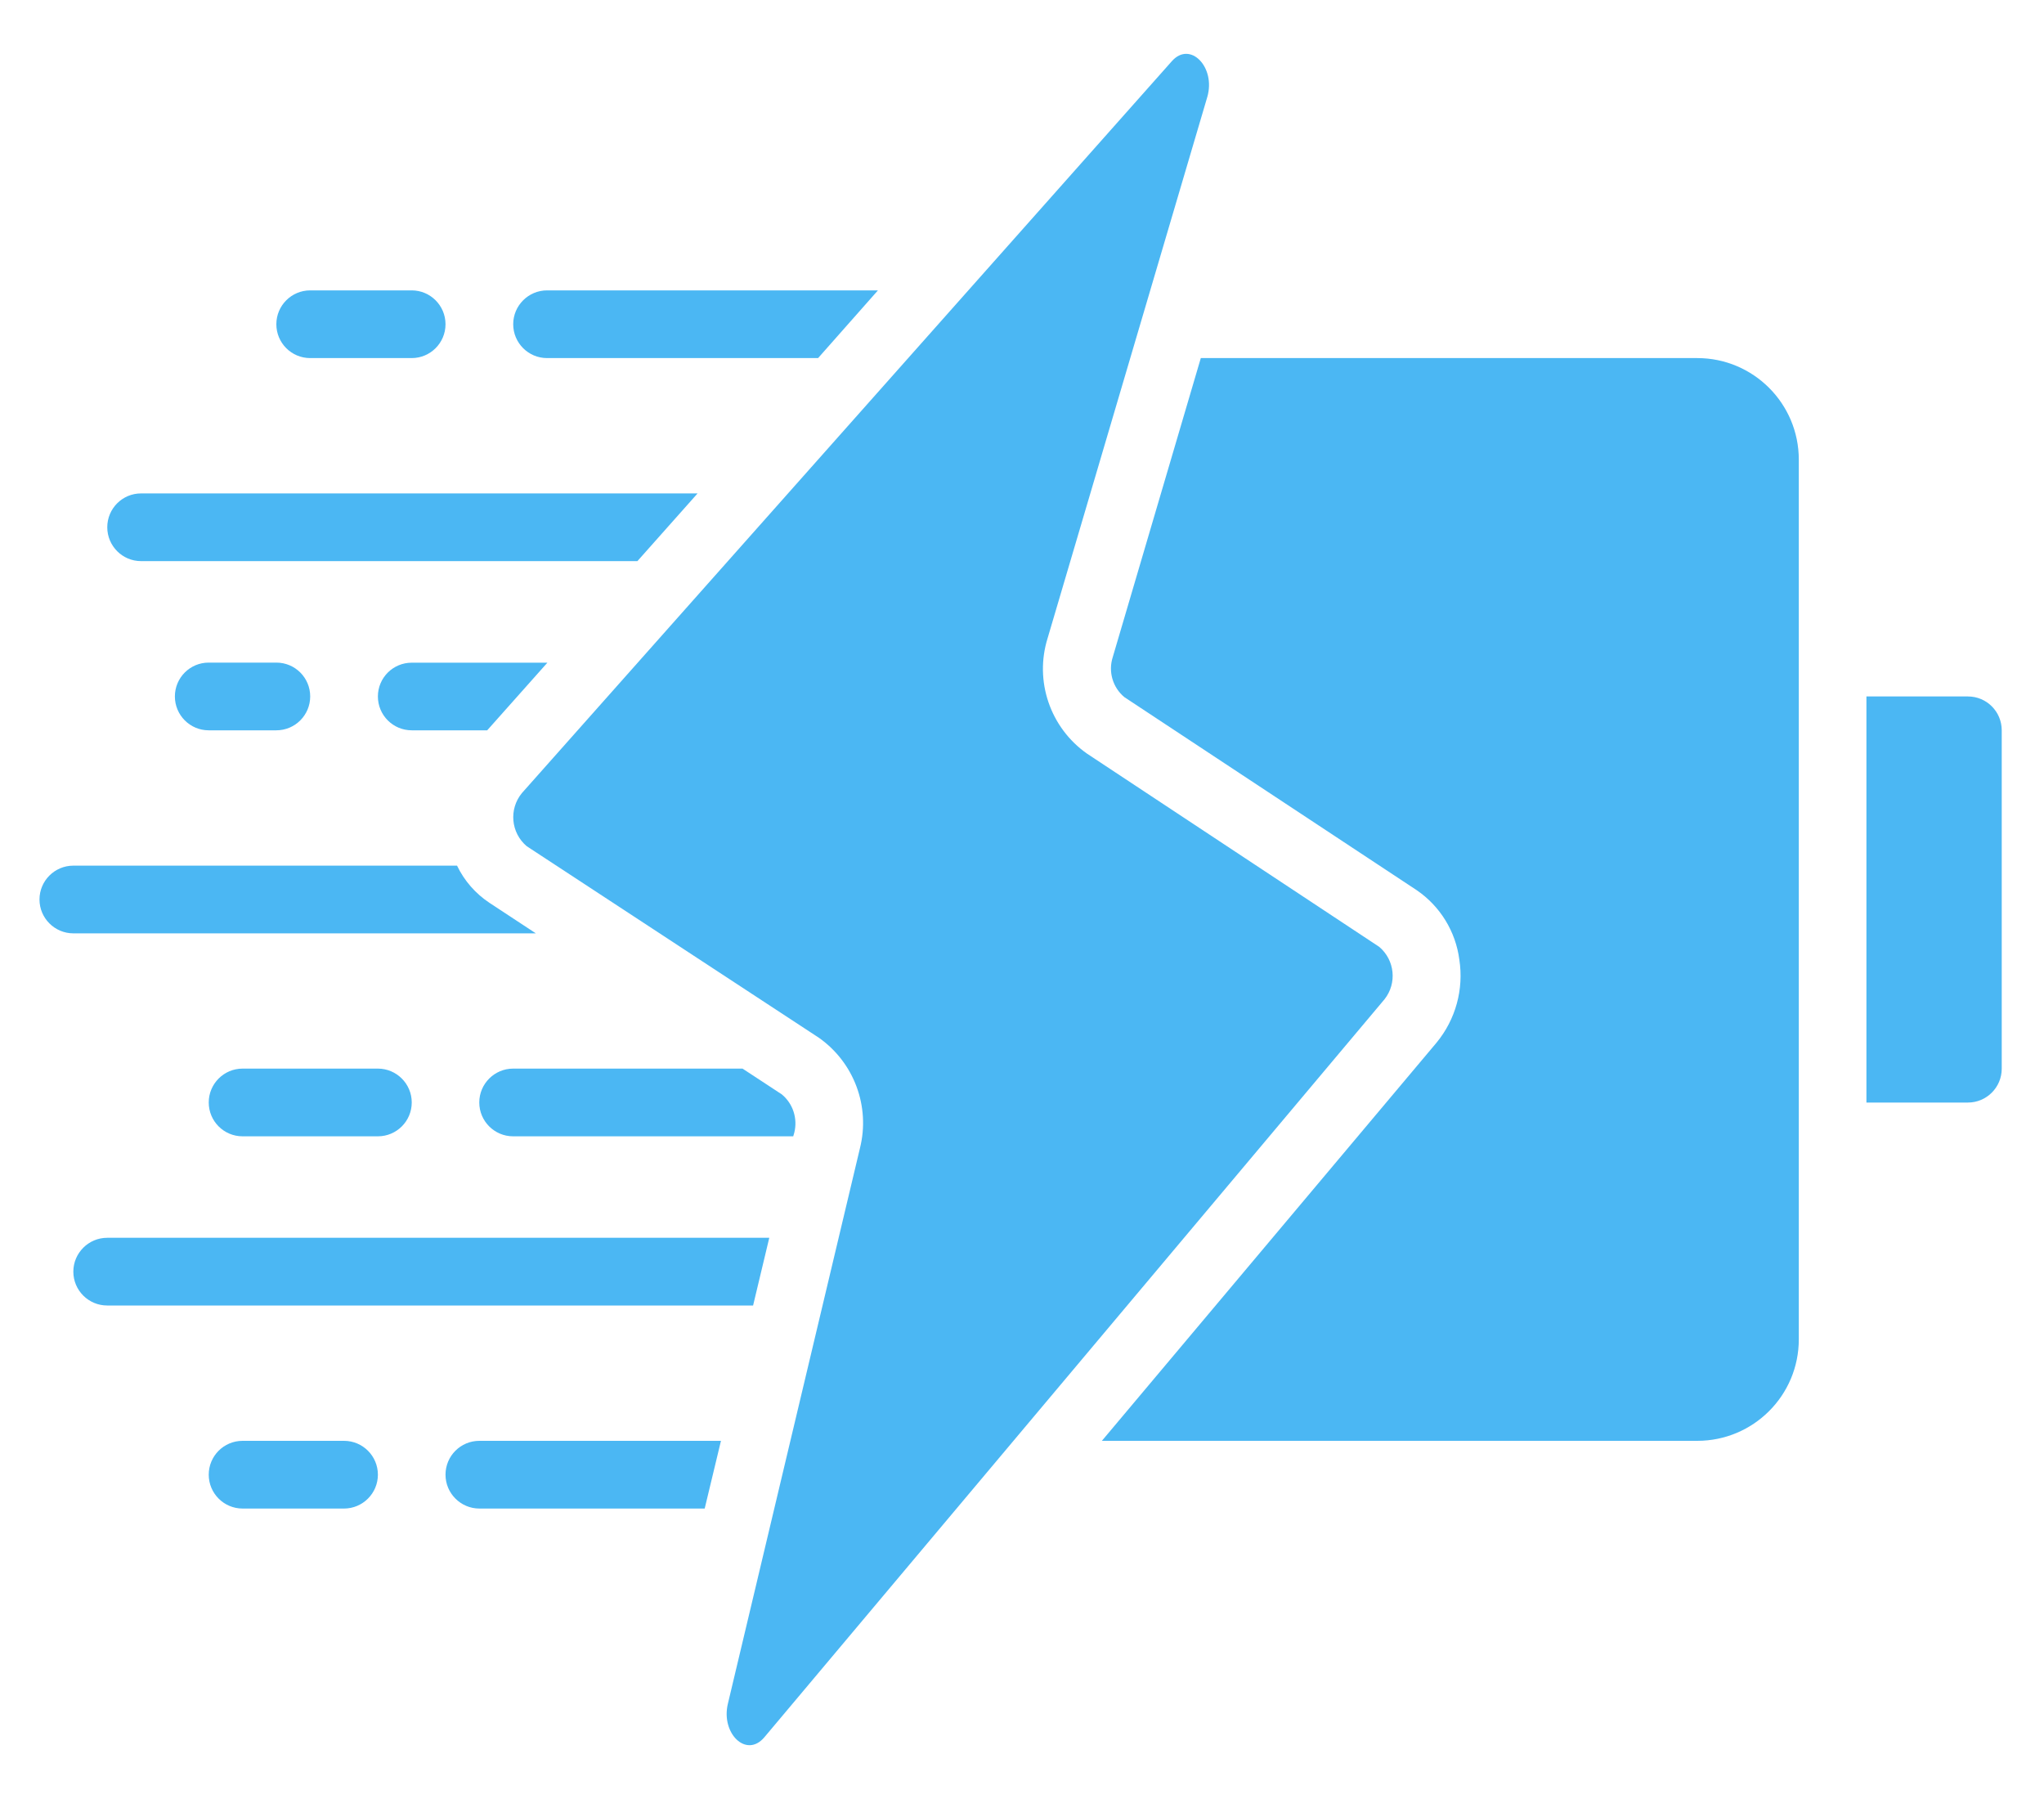 <svg width="25" height="22" viewBox="0 0 25 22" fill="none" xmlns="http://www.w3.org/2000/svg">
<path d="M9.348 21.246C9.128 21.505 8.817 21.197 8.902 20.838L10.518 14.041C10.646 13.531 10.446 12.994 10.016 12.691L6.442 10.348C6.248 10.184 6.222 9.895 6.383 9.699L14.333 0.748C14.557 0.495 14.873 0.822 14.766 1.187L12.814 7.802C12.649 8.327 12.844 8.899 13.295 9.216L16.869 11.579C17.06 11.74 17.089 12.024 16.934 12.22L9.348 21.246Z" fill="#4BB7F3"/>
<path d="M22.001 16.379C22.001 17.065 21.445 17.62 20.759 17.62H13.477L17.57 12.751C17.804 12.467 17.905 12.098 17.849 11.735C17.804 11.391 17.615 11.083 17.329 10.887L13.753 8.526C13.609 8.407 13.553 8.213 13.61 8.036L14.687 4.379H20.759C21.445 4.379 22.001 4.935 22.001 5.621V16.379Z" fill="#4BB7F3"/>
<path d="M24.483 13.069C24.483 13.297 24.298 13.483 24.07 13.483H22.828V8.517H24.07C24.298 8.517 24.483 8.702 24.483 8.931L24.483 13.069Z" fill="#4BB7F3"/>
<path d="M8.818 17.62L8.619 18.448H5.863C5.635 18.448 5.449 18.262 5.449 18.034C5.449 17.805 5.634 17.62 5.863 17.62H8.818V17.62Z" fill="#4BB7F3"/>
<path d="M4.208 18.448H2.967C2.738 18.448 2.553 18.262 2.553 18.034C2.553 17.805 2.738 17.62 2.967 17.62H4.208C4.436 17.62 4.622 17.805 4.622 18.034C4.622 18.262 4.436 18.448 4.208 18.448Z" fill="#4BB7F3"/>
<path d="M6.554 11.414H0.897C0.669 11.414 0.483 11.228 0.483 11C0.483 10.771 0.669 10.586 0.897 10.586H5.59C5.679 10.771 5.816 10.928 5.987 11.041L6.554 11.414Z" fill="#4BB7F3"/>
<path d="M10.738 3.551L10.006 4.379H6.691C6.463 4.379 6.277 4.194 6.277 3.965C6.277 3.737 6.463 3.551 6.691 3.551L10.738 3.551Z" fill="#4BB7F3"/>
<path d="M5.035 4.379H3.794C3.565 4.379 3.38 4.194 3.38 3.965C3.38 3.737 3.565 3.551 3.794 3.551H5.035C5.264 3.551 5.449 3.737 5.449 3.965C5.449 4.194 5.264 4.379 5.035 4.379Z" fill="#4BB7F3"/>
<path d="M8.532 6.034L7.796 6.862H1.725C1.497 6.862 1.312 6.676 1.312 6.448C1.312 6.219 1.497 6.034 1.725 6.034H8.532V6.034Z" fill="#4BB7F3"/>
<path d="M6.695 8.104L5.959 8.931H5.036C4.807 8.931 4.622 8.746 4.622 8.517C4.622 8.289 4.807 8.104 5.036 8.104H6.695V8.104Z" fill="#4BB7F3"/>
<path d="M3.38 8.931H2.552C2.324 8.931 2.139 8.745 2.139 8.517C2.139 8.288 2.324 8.103 2.552 8.103H3.38C3.609 8.103 3.794 8.288 3.794 8.517C3.794 8.745 3.609 8.931 3.38 8.931Z" fill="#4BB7F3"/>
<path d="M9.409 15.137L9.211 15.965H1.311C1.083 15.965 0.897 15.78 0.897 15.551C0.897 15.323 1.083 15.137 1.311 15.137H9.409V15.137Z" fill="#4BB7F3"/>
<path d="M9.715 13.851L9.702 13.896H6.276C6.048 13.896 5.862 13.711 5.862 13.482C5.862 13.254 6.048 13.068 6.276 13.068H9.082L9.562 13.383C9.699 13.496 9.758 13.678 9.715 13.851Z" fill="#4BB7F3"/>
<path d="M4.622 13.896H2.967C2.738 13.896 2.553 13.711 2.553 13.482C2.553 13.254 2.738 13.068 2.967 13.068H4.622C4.85 13.068 5.036 13.254 5.036 13.482C5.036 13.711 4.85 13.896 4.622 13.896Z" fill="#4BB7F3"/>
</svg>
